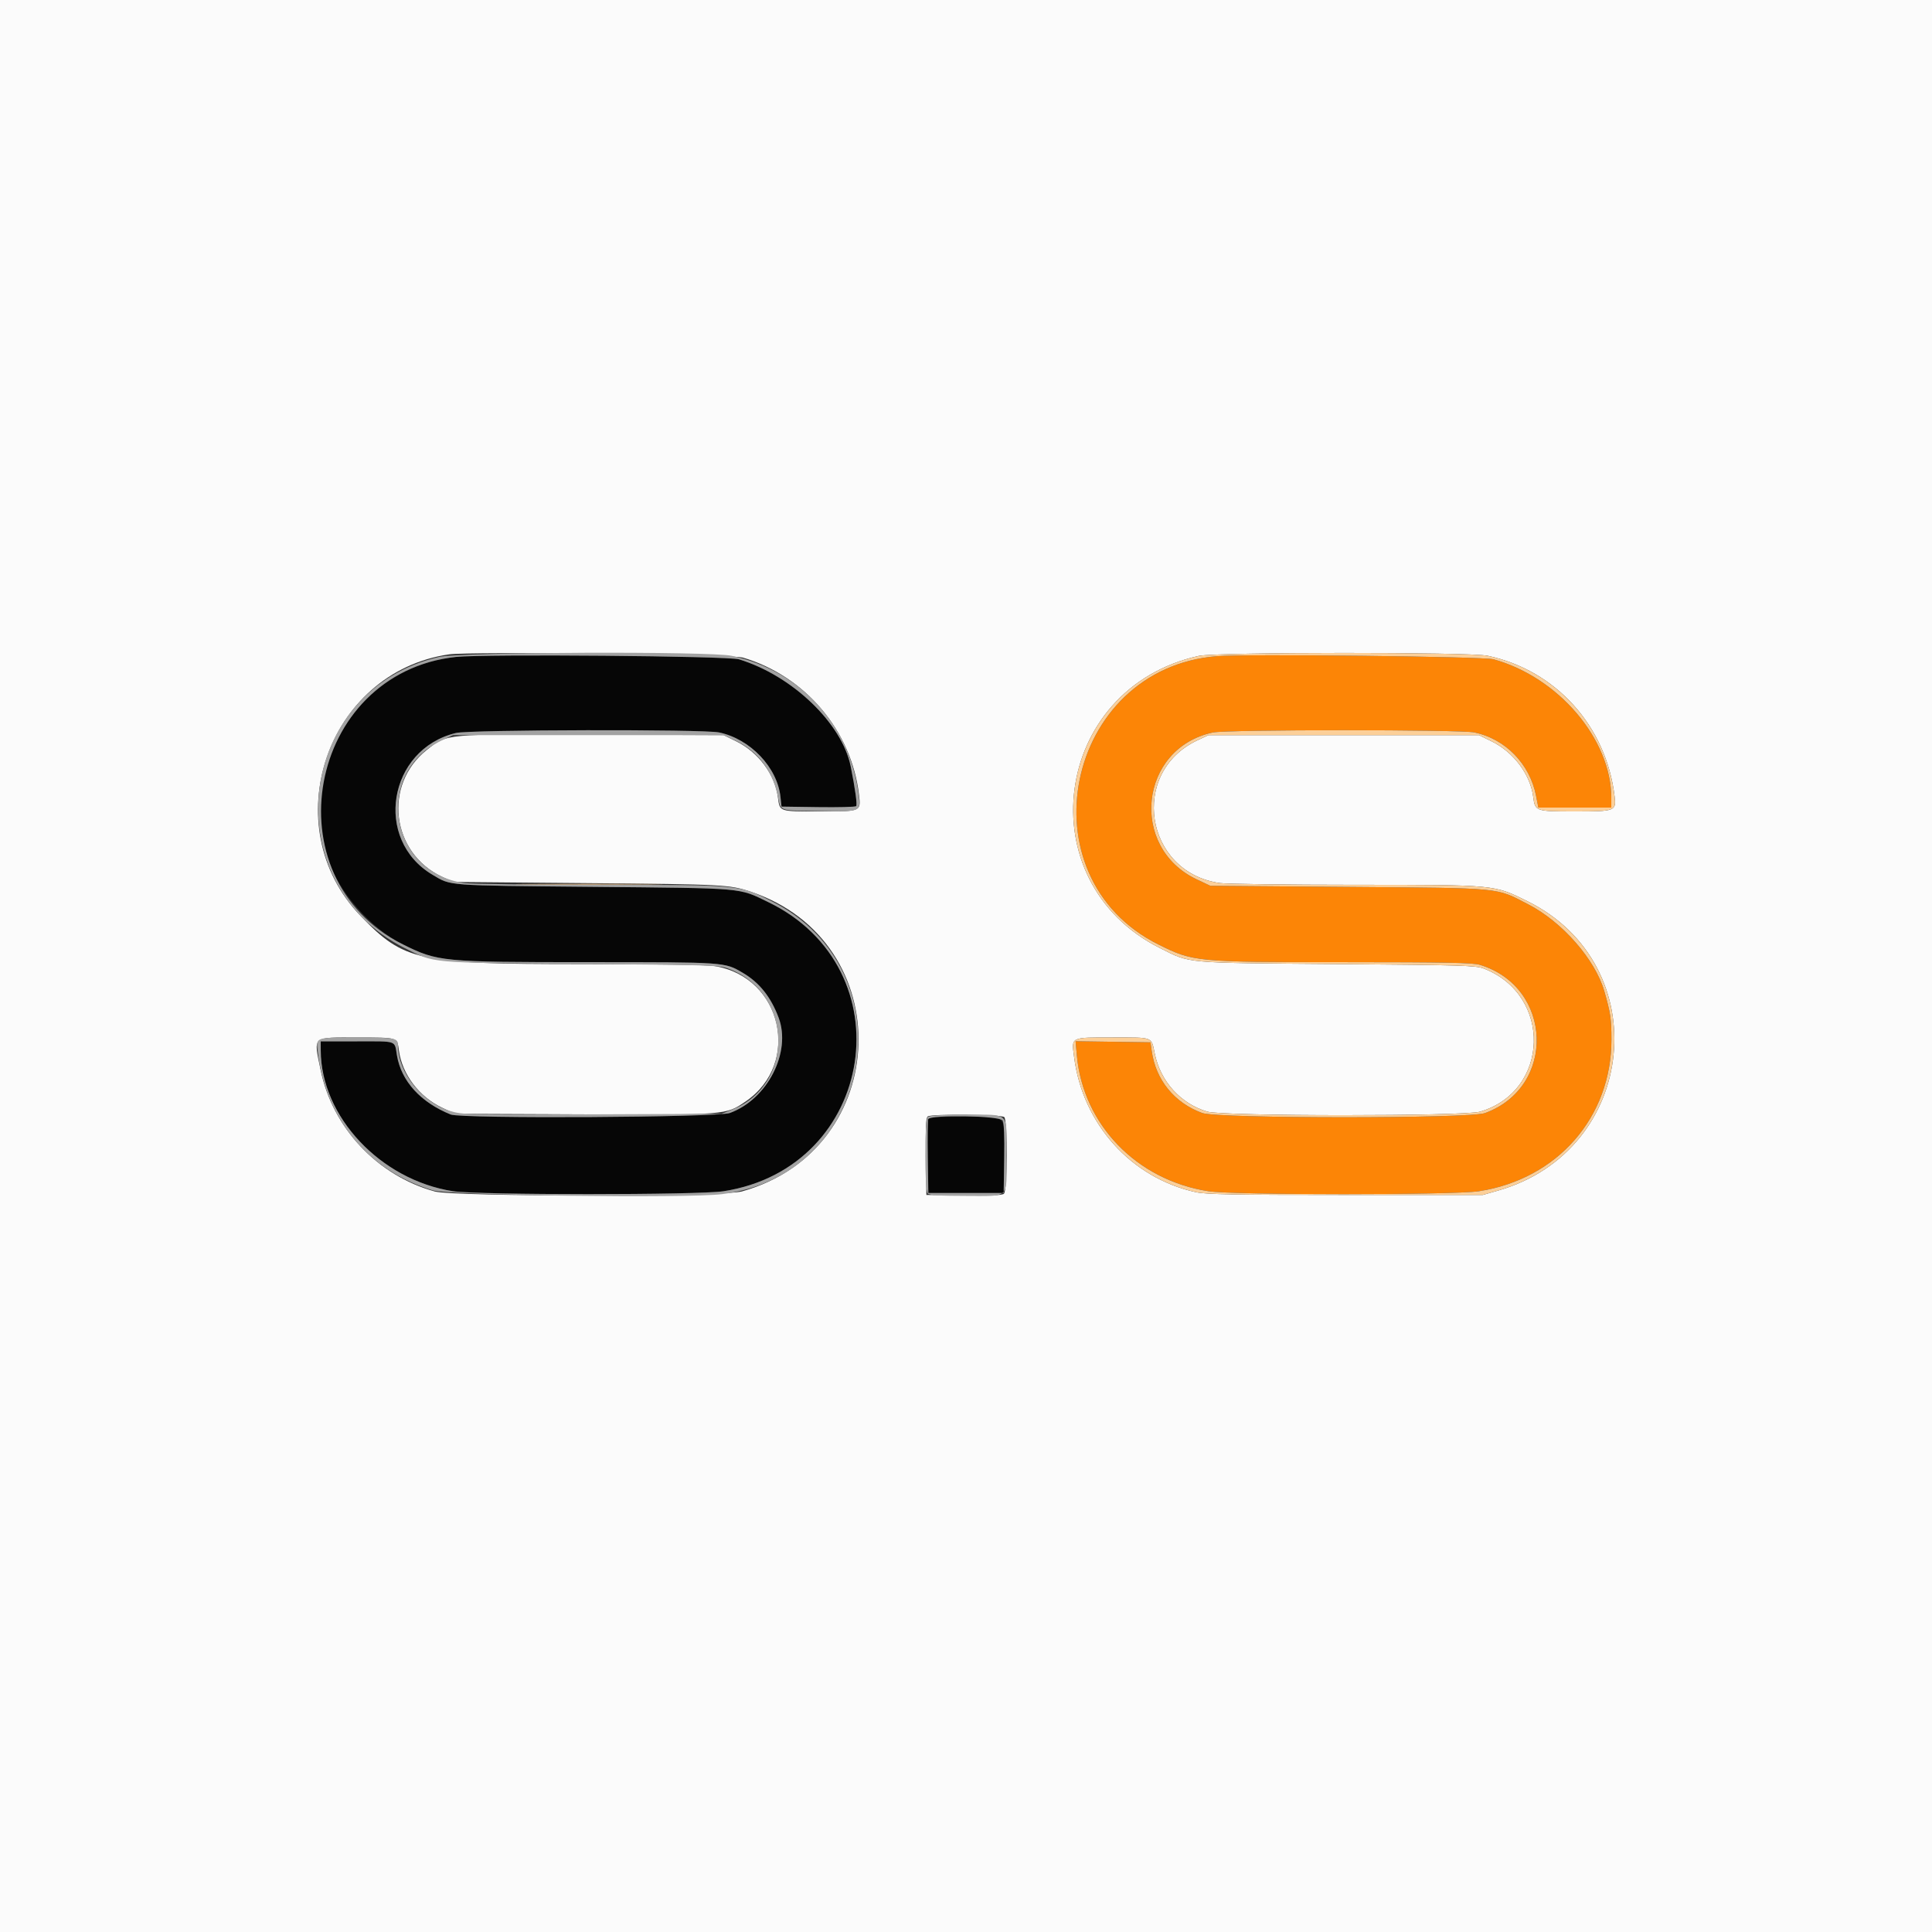 <svg id="svg" version="1.1" xmlns="http://www.w3.org/2000/svg" xmlns:xlink="http://www.w3.org/1999/xlink" width="400" height="400" viewBox="0, 0, 400,400"><rect x="0" y="0" width="400" height="400" fill="#333333" stroke="none"/><g id="svgg"><path id="path0" d="M0.000 200.000 L 0.000 400.000 200.000 400.000 L 400.000 400.000 400.000 200.000 L 400.000 0.000 200.000 0.000 L 0.000 0.000 0.000 200.000 M153.800 136.146 C 166.673 139.948,176.288 151.285,177.839 164.494 C 178.257 168.053,178.381 168.000,169.600 168.000 C 161.190 168.000,161.453 168.091,161.054 165.032 C 160.441 160.343,157.009 155.741,152.451 153.497 L 149.818 152.200 122.643 152.089 C 91.828 151.963,92.637 151.889,88.369 155.262 C 79.282 162.445,80.984 176.592,91.530 181.536 L 93.800 182.600 121.800 182.846 C 149.783 183.091,151.061 183.158,155.400 184.608 C 186.108 194.868,184.859 237.941,153.600 246.674 C 149.628 247.783,94.001 247.788,90.000 246.679 C 78.129 243.390,68.854 233.518,66.383 221.546 C 64.903 214.372,64.414 214.798,74.133 214.806 C 82.465 214.813,82.212 214.734,82.585 217.469 C 83.260 222.429,86.761 227.076,91.520 229.330 L 94.200 230.600 120.737 230.714 C 150.484 230.841,150.255 230.859,154.364 228.061 C 165.992 220.143,161.932 202.288,147.987 200.026 C 146.376 199.764,135.770 199.605,119.883 199.603 C 86.510 199.599,83.681 198.978,74.699 189.674 C 56.788 171.121,67.591 139.130,93.000 135.477 C 97.208 134.873,151.510 135.469,153.800 136.146 M308.000 135.767 C 322.119 138.768,332.561 150.328,334.282 164.861 C 334.645 167.926,334.451 168.000,326.000 168.000 C 317.948 168.000,317.818 167.955,317.447 165.032 C 316.853 160.358,313.414 155.743,308.850 153.497 L 306.217 152.200 278.208 152.200 L 250.200 152.200 247.913 153.272 C 233.759 159.906,236.971 180.576,252.503 182.823 C 253.877 183.021,266.536 183.188,280.636 183.192 C 309.793 183.201,309.279 183.152,316.200 186.570 C 342.955 199.781,339.108 238.194,310.200 246.483 L 307.000 247.400 278.600 247.400 C 255.497 247.400,249.715 247.294,247.600 246.830 C 234.212 243.894,224.153 232.728,222.382 218.839 C 221.845 214.627,221.500 214.800,230.425 214.800 C 238.889 214.800,238.342 214.589,239.082 218.148 C 240.285 223.941,244.428 228.508,249.973 230.155 C 253.230 231.122,303.137 231.128,306.427 230.162 C 320.887 225.915,321.406 206.010,307.200 200.527 C 305.573 199.899,302.650 199.810,276.800 199.601 C 244.822 199.342,246.579 199.500,240.200 196.307 C 212.585 182.485,217.871 142.499,248.200 135.794 C 251.777 135.003,304.296 134.979,308.000 135.767 M207.920 231.280 C 208.657 232.017,208.592 246.543,207.848 247.160 C 207.466 247.478,204.925 247.584,199.548 247.509 L 191.800 247.400 191.691 239.429 C 191.608 233.319,191.701 231.383,192.091 231.135 C 192.945 230.593,207.365 230.725,207.920 231.280 " stroke="none" fill="#fbfbfb" fill-rule="evenodd"></path><path id="path1" d="M94.400 136.010 C 74.451 138.142,61.786 158.128,67.914 177.804 C 70.023 184.574,76.660 192.167,83.400 195.518 C 90.644 199.120,91.472 199.199,121.824 199.204 C 150.407 199.209,149.974 199.179,153.816 201.430 C 157.214 203.422,159.588 206.395,161.199 210.679 C 163.887 217.827,158.905 227.584,151.114 230.431 C 148.583 231.357,95.551 231.648,93.319 230.749 C 87.100 228.245,83.089 223.847,82.192 218.547 C 81.648 215.333,82.394 215.600,73.973 215.600 L 66.400 215.600 66.406 217.500 C 66.450 231.190,78.792 244.314,93.800 246.630 C 98.995 247.432,144.605 247.432,149.800 246.630 C 181.297 241.769,187.631 200.540,159.000 186.744 C 152.823 183.767,154.552 183.917,122.800 183.611 C 91.988 183.315,93.483 183.427,89.576 181.128 C 77.266 173.887,80.348 155.118,94.400 151.755 C 97.302 151.061,145.621 150.962,148.880 151.643 C 155.337 152.994,160.939 158.882,161.588 165.000 L 161.800 167.000 169.371 167.109 C 173.535 167.169,177.082 167.078,177.254 166.906 C 177.518 166.642,177.067 163.342,176.127 158.665 C 174.337 149.757,164.004 139.856,153.000 136.505 C 150.739 135.817,100.203 135.390,94.400 136.010 M192.178 231.713 C 192.070 231.995,192.030 235.550,192.091 239.613 L 192.200 247.000 200.000 247.000 L 207.800 247.000 207.909 239.891 C 208.055 230.380,208.823 231.200,199.773 231.200 C 194.125 231.200,192.328 231.321,192.178 231.713 " stroke="none" fill="#060606" fill-rule="evenodd"></path><path id="path2" d="M252.000 135.853 C 220.507 138.350,211.690 181.477,239.800 195.524 C 247.045 199.145,247.603 199.198,278.200 199.204 C 299.402 199.208,304.954 199.317,306.400 199.757 C 321.535 204.365,322.248 225.046,307.458 230.452 C 304.276 231.615,252.100 231.606,248.915 230.442 C 243.145 228.333,239.291 223.603,238.452 217.600 L 238.200 215.800 230.444 215.691 L 222.688 215.582 222.955 218.532 C 224.255 232.879,235.369 244.341,250.200 246.630 C 255.395 247.432,301.005 247.432,306.200 246.630 C 322.446 244.123,333.641 231.301,333.630 215.216 C 333.627 210.944,333.442 209.692,332.149 205.200 C 330.267 198.660,323.458 190.884,316.430 187.249 C 309.580 183.706,311.494 183.892,279.200 183.630 L 250.600 183.398 247.800 182.082 C 233.663 175.436,235.905 154.878,251.120 151.650 C 254.043 151.029,302.319 151.024,305.280 151.643 C 311.669 152.980,316.728 158.173,318.015 164.713 L 318.504 167.200 326.052 167.200 L 333.600 167.200 333.600 165.193 C 333.600 153.076,322.660 140.209,309.200 136.496 C 307.130 135.925,258.049 135.373,252.000 135.853 " stroke="none" fill="#fc8506" fill-rule="evenodd"></path><path id="path3" d="M90.972 135.997 C 61.387 142.685,56.636 182.628,83.800 196.298 C 90.088 199.463,88.442 199.315,120.400 199.581 C 148.765 199.817,149.018 199.826,151.200 200.708 C 164.182 205.959,164.522 224.500,151.731 229.660 L 149.400 230.600 122.608 230.711 C 96.757 230.818,95.724 230.794,93.208 230.020 C 87.371 228.225,82.400 221.999,82.400 216.485 C 82.400 214.895,81.979 214.811,74.000 214.811 C 65.186 214.811,65.443 214.721,65.778 217.683 C 67.362 231.685,76.261 242.433,89.600 246.454 C 93.039 247.491,142.153 248.131,149.480 247.235 C 181.135 243.363,188.347 200.985,159.800 186.599 C 152.967 183.156,153.440 183.201,124.236 183.192 C 110.136 183.188,97.487 183.023,96.126 182.826 C 80.476 180.562,77.287 159.943,91.552 153.254 L 93.800 152.200 121.800 152.200 L 149.800 152.200 152.200 153.320 C 156.789 155.461,159.919 159.503,161.004 164.687 C 161.708 168.053,161.000 167.782,169.461 167.925 C 178.224 168.073,178.194 168.084,177.813 164.821 C 176.113 150.243,165.717 138.770,151.495 135.778 C 146.908 134.813,95.384 135.000,90.972 135.997 M153.000 136.505 C 164.004 139.856,174.337 149.757,176.127 158.665 C 177.067 163.342,177.518 166.642,177.254 166.906 C 177.082 167.078,173.535 167.169,169.371 167.109 L 161.800 167.000 161.588 165.000 C 160.939 158.882,155.337 152.994,148.880 151.643 C 145.621 150.962,97.302 151.061,94.400 151.755 C 80.348 155.118,77.266 173.887,89.576 181.128 C 93.483 183.427,91.988 183.315,122.800 183.611 C 154.552 183.917,152.823 183.767,159.000 186.744 C 187.631 200.540,181.297 241.769,149.800 246.630 C 144.605 247.432,98.995 247.432,93.800 246.630 C 78.792 244.314,66.450 231.190,66.406 217.500 L 66.400 215.600 73.973 215.600 C 82.394 215.600,81.648 215.333,82.192 218.547 C 83.089 223.847,87.100 228.245,93.319 230.749 C 95.551 231.648,148.583 231.357,151.114 230.431 C 158.905 227.584,163.887 217.827,161.199 210.679 C 159.588 206.395,157.214 203.422,153.816 201.430 C 149.974 199.179,150.407 199.209,121.824 199.204 C 91.472 199.199,90.644 199.120,83.400 195.518 C 55.821 181.805,63.679 139.294,94.400 136.010 C 100.203 135.390,150.739 135.817,153.000 136.505 M192.080 231.280 C 191.403 231.957,191.403 246.443,192.080 247.120 C 192.419 247.459,194.747 247.600,200.000 247.600 C 209.230 247.600,208.400 248.430,208.400 239.200 C 208.400 229.970,209.230 230.800,200.000 230.800 C 194.747 230.800,192.419 230.941,192.080 231.280 M207.595 231.991 C 207.860 232.486,207.978 235.442,207.909 239.891 L 207.800 247.000 200.000 247.000 L 192.200 247.000 192.091 239.613 C 192.030 235.550,192.070 231.995,192.178 231.713 C 192.552 230.738,207.065 231.000,207.595 231.991 " stroke="none" fill="#a2a2a2" fill-rule="evenodd"></path><path id="path4" d="M248.200 135.794 C 217.871 142.499,212.585 182.485,240.200 196.307 C 246.579 199.500,244.822 199.342,276.800 199.601 C 302.650 199.810,305.573 199.899,307.200 200.527 C 321.406 206.010,320.887 225.915,306.427 230.162 C 303.137 231.128,253.230 231.122,249.973 230.155 C 244.428 228.508,240.285 223.941,239.082 218.148 C 238.342 214.589,238.889 214.800,230.425 214.800 C 221.500 214.800,221.845 214.627,222.382 218.839 C 224.153 232.728,234.212 243.894,247.600 246.830 C 249.715 247.294,255.497 247.400,278.600 247.400 L 307.000 247.400 310.200 246.483 C 339.108 238.194,342.955 199.781,316.200 186.570 C 309.279 183.152,309.793 183.201,280.636 183.192 C 266.536 183.188,253.877 183.021,252.503 182.823 C 236.971 180.576,233.759 159.906,247.913 153.272 L 250.200 152.200 278.208 152.200 L 306.217 152.200 308.850 153.497 C 313.414 155.743,316.853 160.358,317.447 165.032 C 317.818 167.955,317.948 168.000,326.000 168.000 C 334.451 168.000,334.645 167.926,334.282 164.861 C 332.561 150.328,322.119 138.768,308.000 135.767 C 304.296 134.979,251.777 135.003,248.200 135.794 M309.200 136.496 C 322.660 140.209,333.600 153.076,333.600 165.193 L 333.600 167.200 326.052 167.200 L 318.504 167.200 318.015 164.713 C 316.728 158.173,311.669 152.980,305.280 151.643 C 302.319 151.024,254.043 151.029,251.120 151.650 C 235.905 154.878,233.663 175.436,247.800 182.082 L 250.600 183.398 279.200 183.630 C 311.494 183.892,309.580 183.706,316.430 187.249 C 323.458 190.884,330.267 198.660,332.149 205.200 C 333.442 209.692,333.627 210.944,333.630 215.216 C 333.641 231.301,322.446 244.123,306.200 246.630 C 301.005 247.432,255.395 247.432,250.200 246.630 C 235.369 244.341,224.255 232.879,222.955 218.532 L 222.688 215.582 230.444 215.691 L 238.200 215.800 238.452 217.600 C 239.291 223.603,243.145 228.333,248.915 230.442 C 252.100 231.606,304.276 231.615,307.458 230.452 C 322.248 225.046,321.535 204.365,306.400 199.757 C 304.954 199.317,299.402 199.208,278.200 199.204 C 247.603 199.198,247.045 199.145,239.800 195.524 C 211.690 181.477,220.507 138.350,252.000 135.853 C 258.049 135.373,307.130 135.925,309.200 136.496 M109.700 183.100 C 116.465 183.161,127.535 183.161,134.300 183.100 C 141.065 183.038,135.530 182.988,122.000 182.988 C 108.470 182.988,102.935 183.038,109.700 183.100 " stroke="none" fill="#fccf98" fill-rule="evenodd"></path></g></svg>